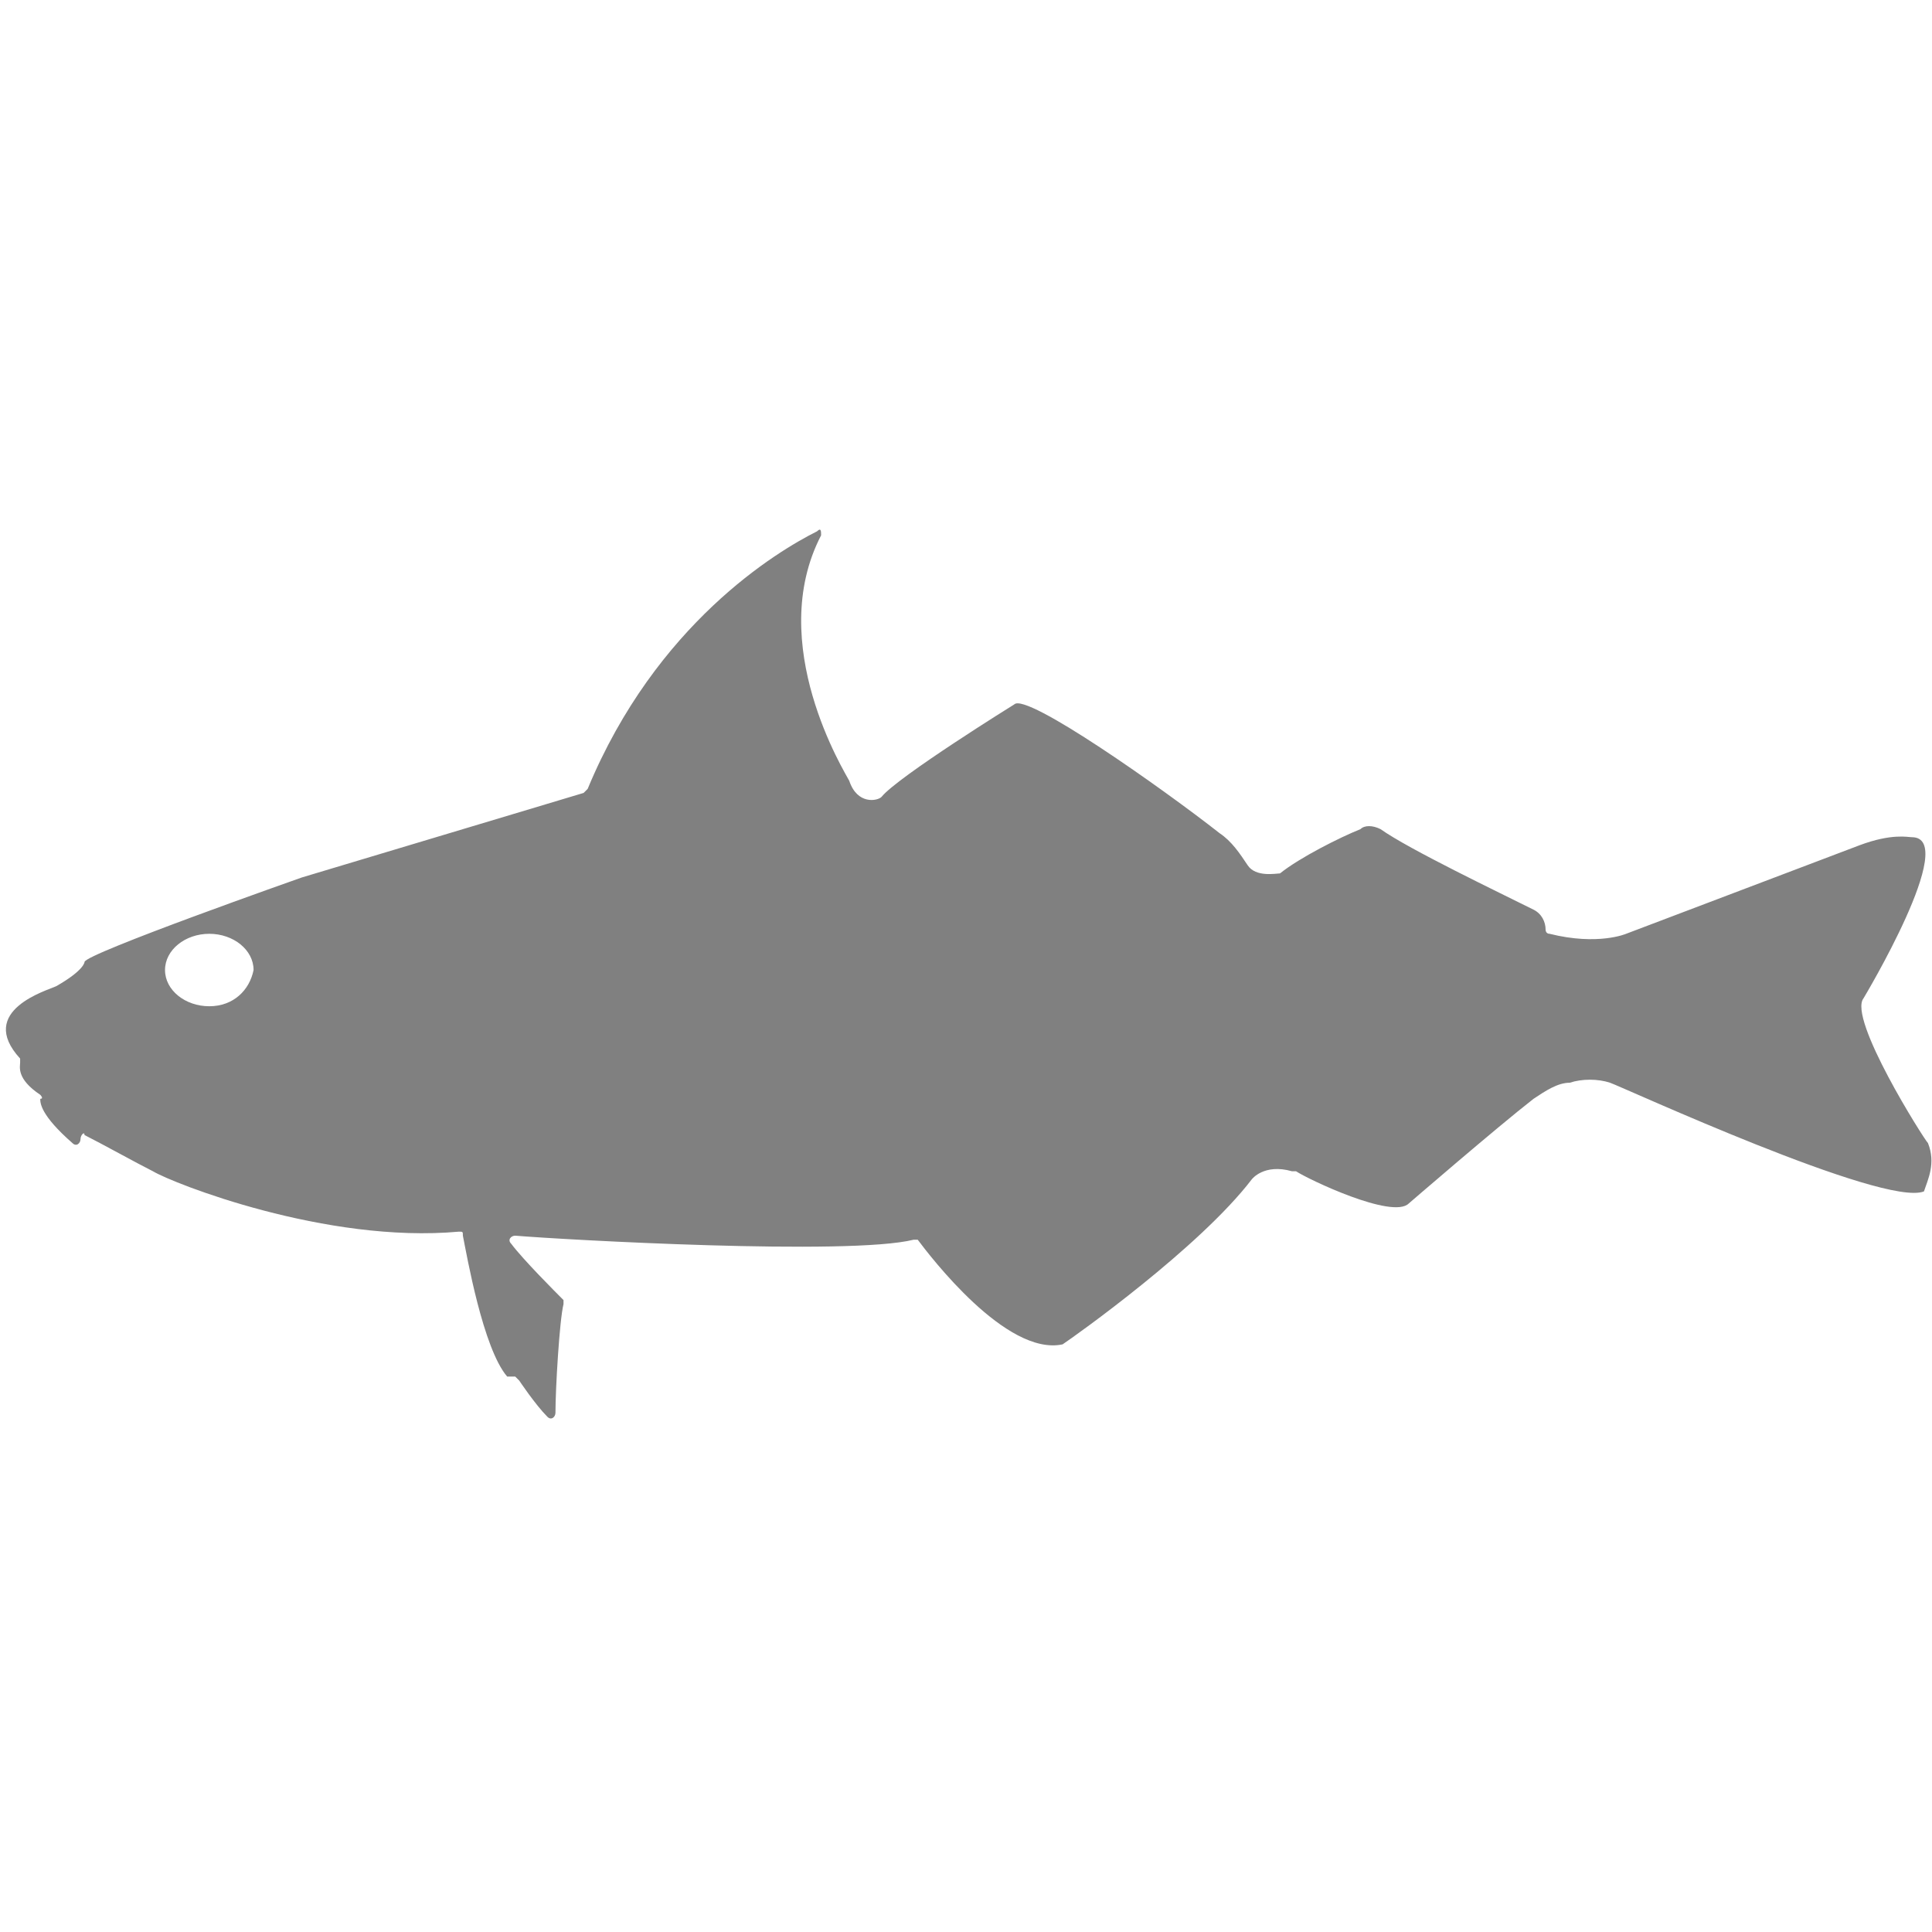 <?xml version="1.0" encoding="utf-8"?>
<!-- Generator: Adobe Illustrator 19.1.0, SVG Export Plug-In . SVG Version: 6.00 Build 0)  -->
<svg version="1.1" id="Layer_1" xmlns="http://www.w3.org/2000/svg" xmlns:xlink="http://www.w3.org/1999/xlink" x="0px" y="0px"
	 viewBox="0 0 48 48" style="enable-background:new 0 0 48 48;" xml:space="preserve">
<style type="text/css">
	.st0{fill:#808080;}
</style>
<path class="st0" d="M47.9,28.4C47.9,28.4,47.9,28.4,47.9,28.4c-0.1-0.1-2-3.1-1.6-3.6c0,0,2.4-4,1.2-4c0,0,0,0,0,0
	c-0.1,0-0.5-0.1-1.3,0.2l-5.8,2.2c0,0-0.7,0.3-1.9,0c-0.1,0-0.1-0.1-0.1-0.1l0,0c0-0.2-0.1-0.4-0.3-0.5c-0.8-0.4-3.1-1.5-3.8-2
	c-0.2-0.1-0.4-0.1-0.5,0c-0.5,0.2-1.5,0.7-2,1.1c0,0,0,0,0,0c-0.1,0-0.6,0.1-0.8-0.2c-0.2-0.3-0.4-0.6-0.7-0.8
	c-1.4-1.1-4.8-3.5-5.1-3.2c0,0-2.9,1.8-3.3,2.3c0,0,0,0,0,0c-0.1,0.1-0.6,0.2-0.8-0.4c0,0,0,0,0,0c-0.1-0.2-2.1-3.4-0.7-6.1
	c0-0.1,0-0.2-0.1-0.1c-1,0.5-4,2.3-5.7,6.4c0,0,0,0-0.1,0.1l-7,2.1c0,0-5.4,1.9-5.4,2.1c0,0,0,0.2-0.7,0.6c0,0,0,0,0,0
	c-0.2,0.1-2,0.6-0.9,1.8c0,0,0,0.1,0,0.1c0,0.1-0.1,0.4,0.5,0.8c0,0,0.1,0.1,0,0.1c0,0.1,0,0.4,0.8,1.1c0.1,0.1,0.2,0,0.2-0.1
	c0,0,0,0,0,0c0-0.1,0.1-0.2,0.1-0.1c0.4,0.2,1.3,0.7,1.7,0.9c0.5,0.3,4.3,1.8,7.6,1.5c0.1,0,0.1,0,0.1,0.1c0.1,0.5,0.5,2.8,1.1,3.5
	c0,0,0.1,0,0.2,0c0,0,0,0,0.1,0.1c0,0,0.4,0.6,0.7,0.9c0.1,0.1,0.2,0,0.2-0.1c0-0.6,0.1-2.3,0.2-2.7c0,0,0-0.1,0-0.1
	c-0.2-0.2-1-1-1.3-1.4c-0.1-0.1,0-0.2,0.1-0.2c1.2,0.1,8.3,0.5,9.9,0.1c0,0,0.1,0,0.1,0c0.3,0.4,2.2,2.9,3.6,2.6c0,0,0,0,0,0
	c0.3-0.2,3.4-2.4,4.7-4.1c0,0,0.3-0.4,1-0.2c0,0,0.1,0,0.1,0c0.3,0.2,2.4,1.2,2.8,0.8c0,0,2.2-1.9,3.1-2.6c0.3-0.2,0.6-0.4,0.9-0.4
	c0.3-0.1,0.7-0.1,1,0c0,0,0,0,0,0c0.3,0.1,6.8,3.1,7.8,2.7c0,0,0,0,0,0C47.9,29.3,48.1,28.9,47.9,28.4z M5.2,25
	c-0.6,0-1.1-0.4-1.1-0.9c0-0.5,0.5-0.9,1.1-0.9s1.1,0.4,1.1,0.9C6.2,24.6,5.8,25,5.2,25z"/>
</svg>
